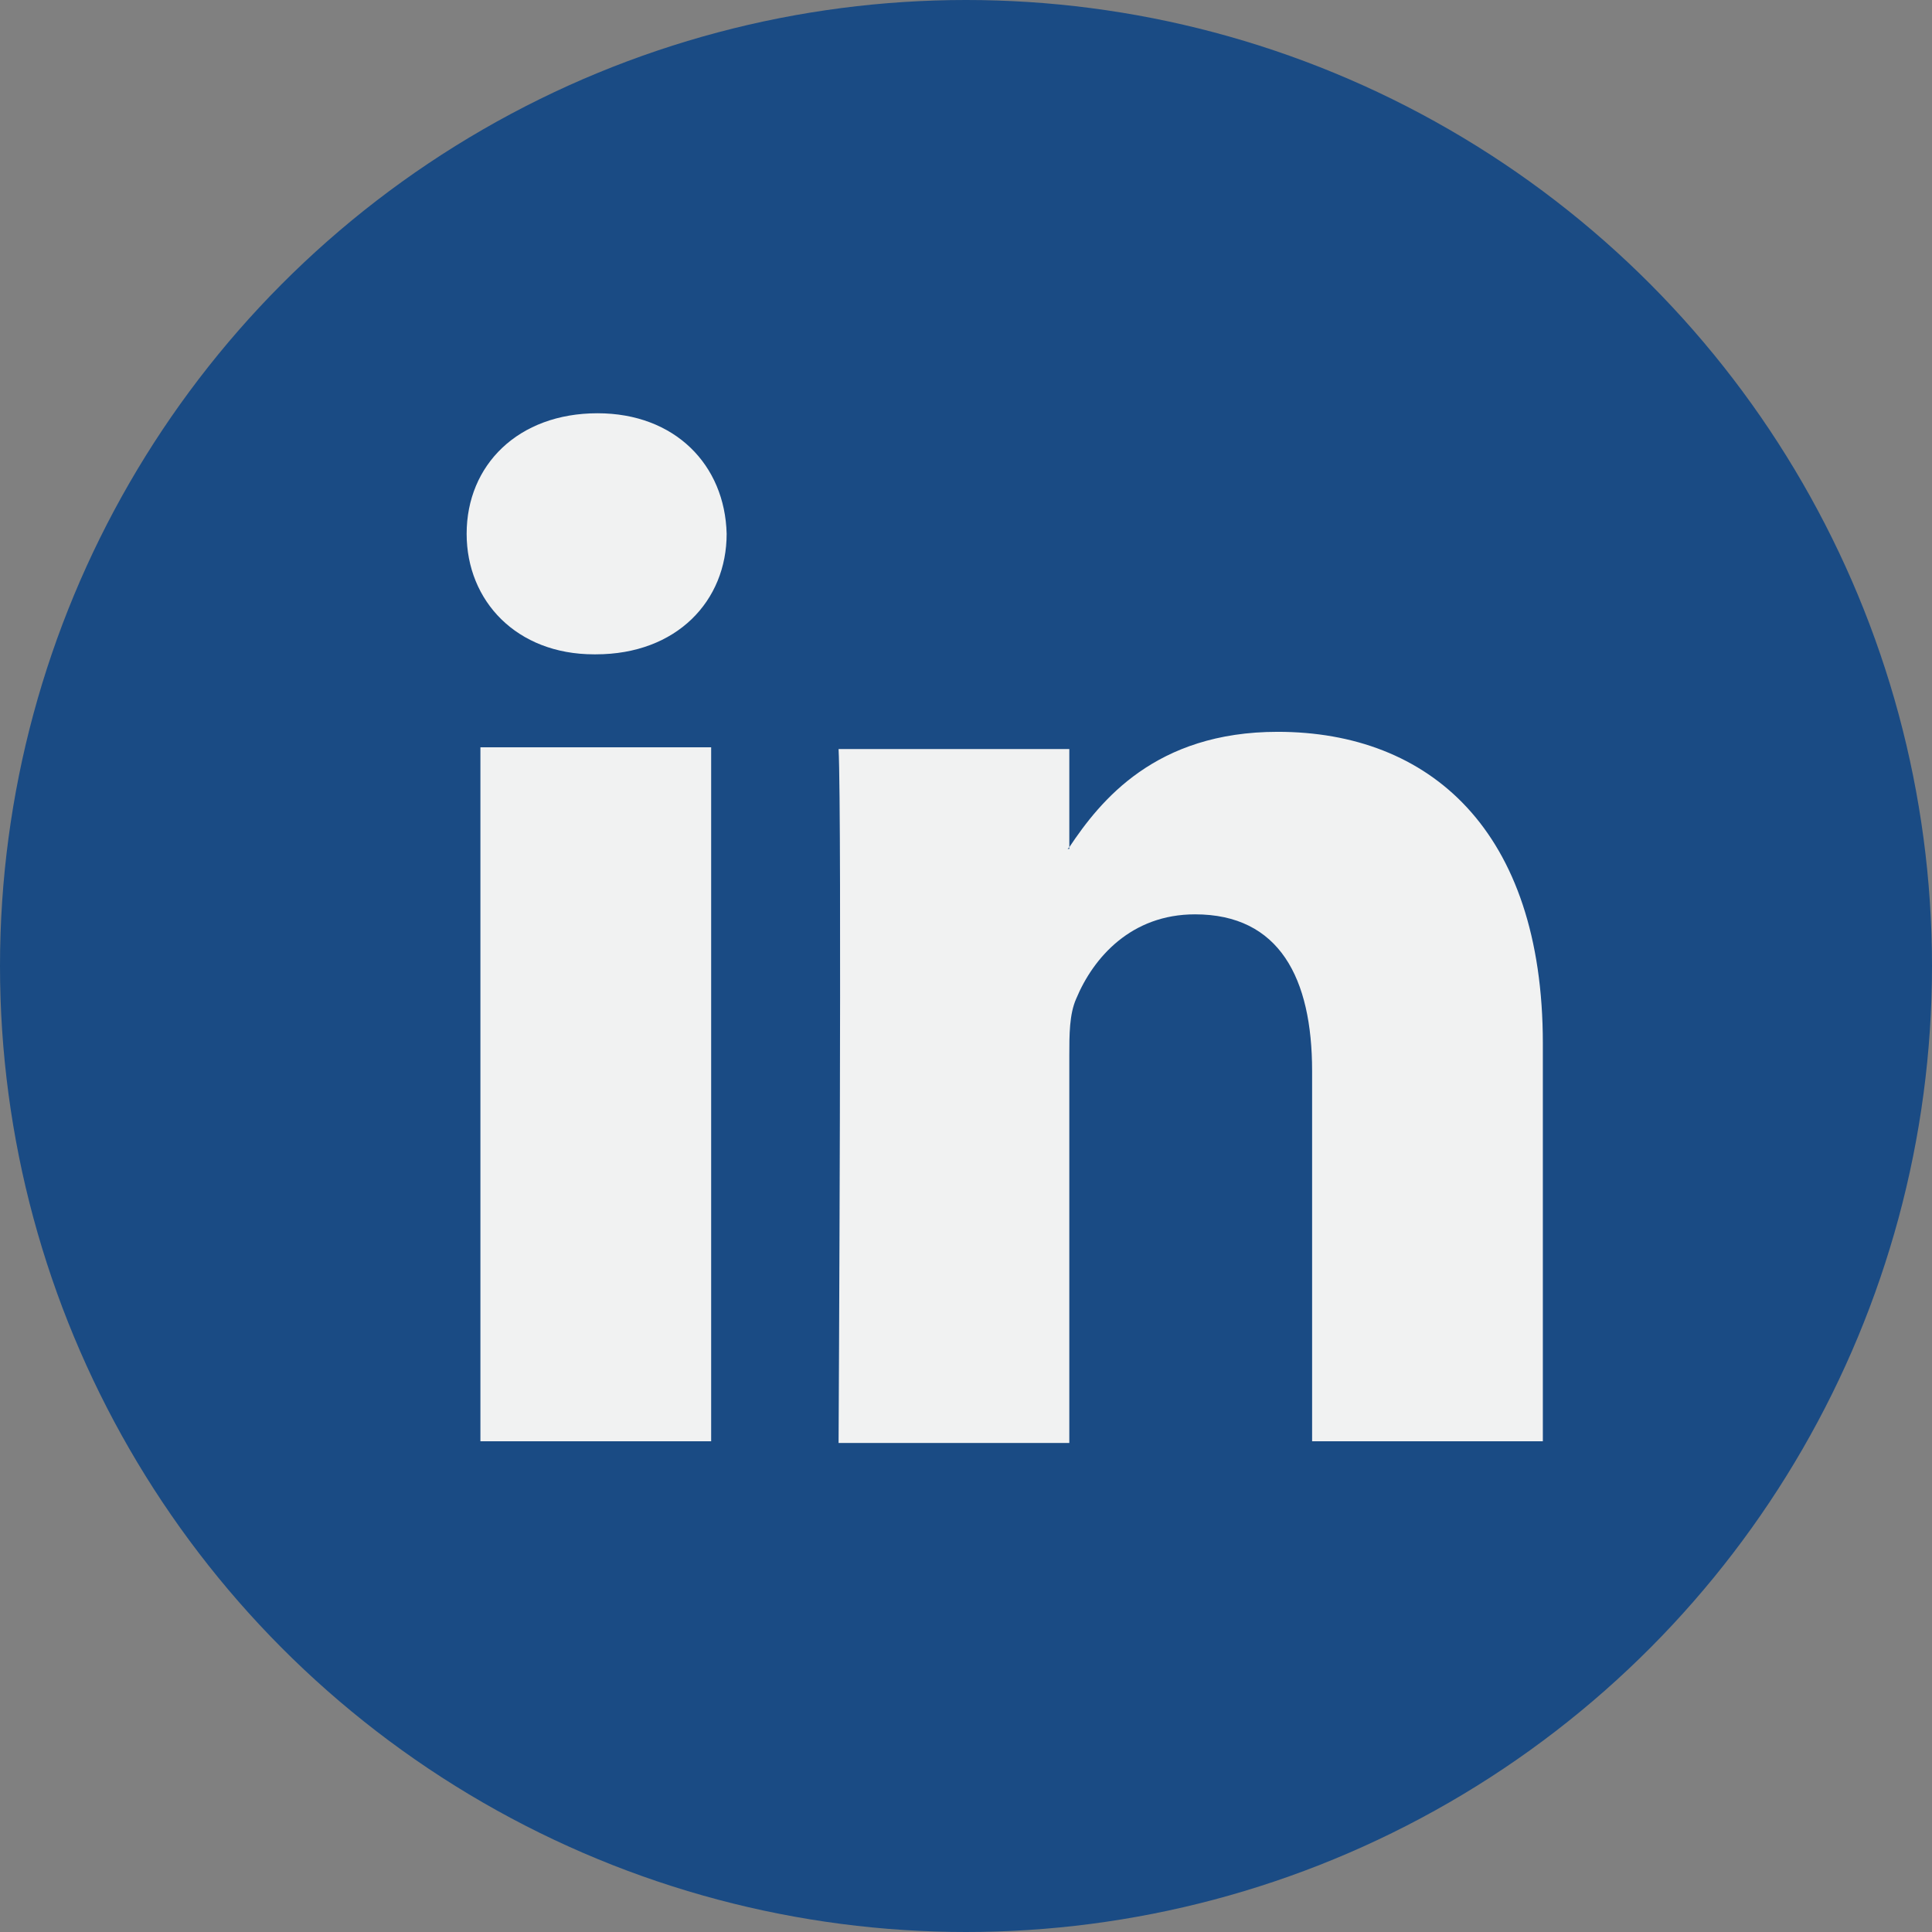 <svg xmlns="http://www.w3.org/2000/svg" viewBox="0 0 112.2 112.2"><rect x="0" y="0" width="112.2" height="112.2" fill="#808080" stroke="none"/><circle cx="56.1" cy="56.1" r="56.1" fill="#1a4b84"/><path d="M89.6 60.6v23.1H76.2V62.2c0-5.4-1.9-9.1-6.8-9.1-3.7 0-5.9 2.5-6.9 4.9-.4.9-.4 2.1-.4 3.3v22.5H48.7s.2-36.5 0-40.3h13.4v5.7l-.1.1h.1v-.1c1.8-2.7 5-6.7 12.1-6.7 8.8 0 15.4 5.7 15.4 18.1zM34.7 24c-4.6 0-7.6 3-7.6 7 0 3.9 2.9 7 7.4 7h.1c4.7 0 7.6-3.1 7.6-7-.1-4-3-7-7.5-7zm-6.8 59.7h13.4V43.4H27.9v40.3z" fill="#f1f2f2"/></svg>